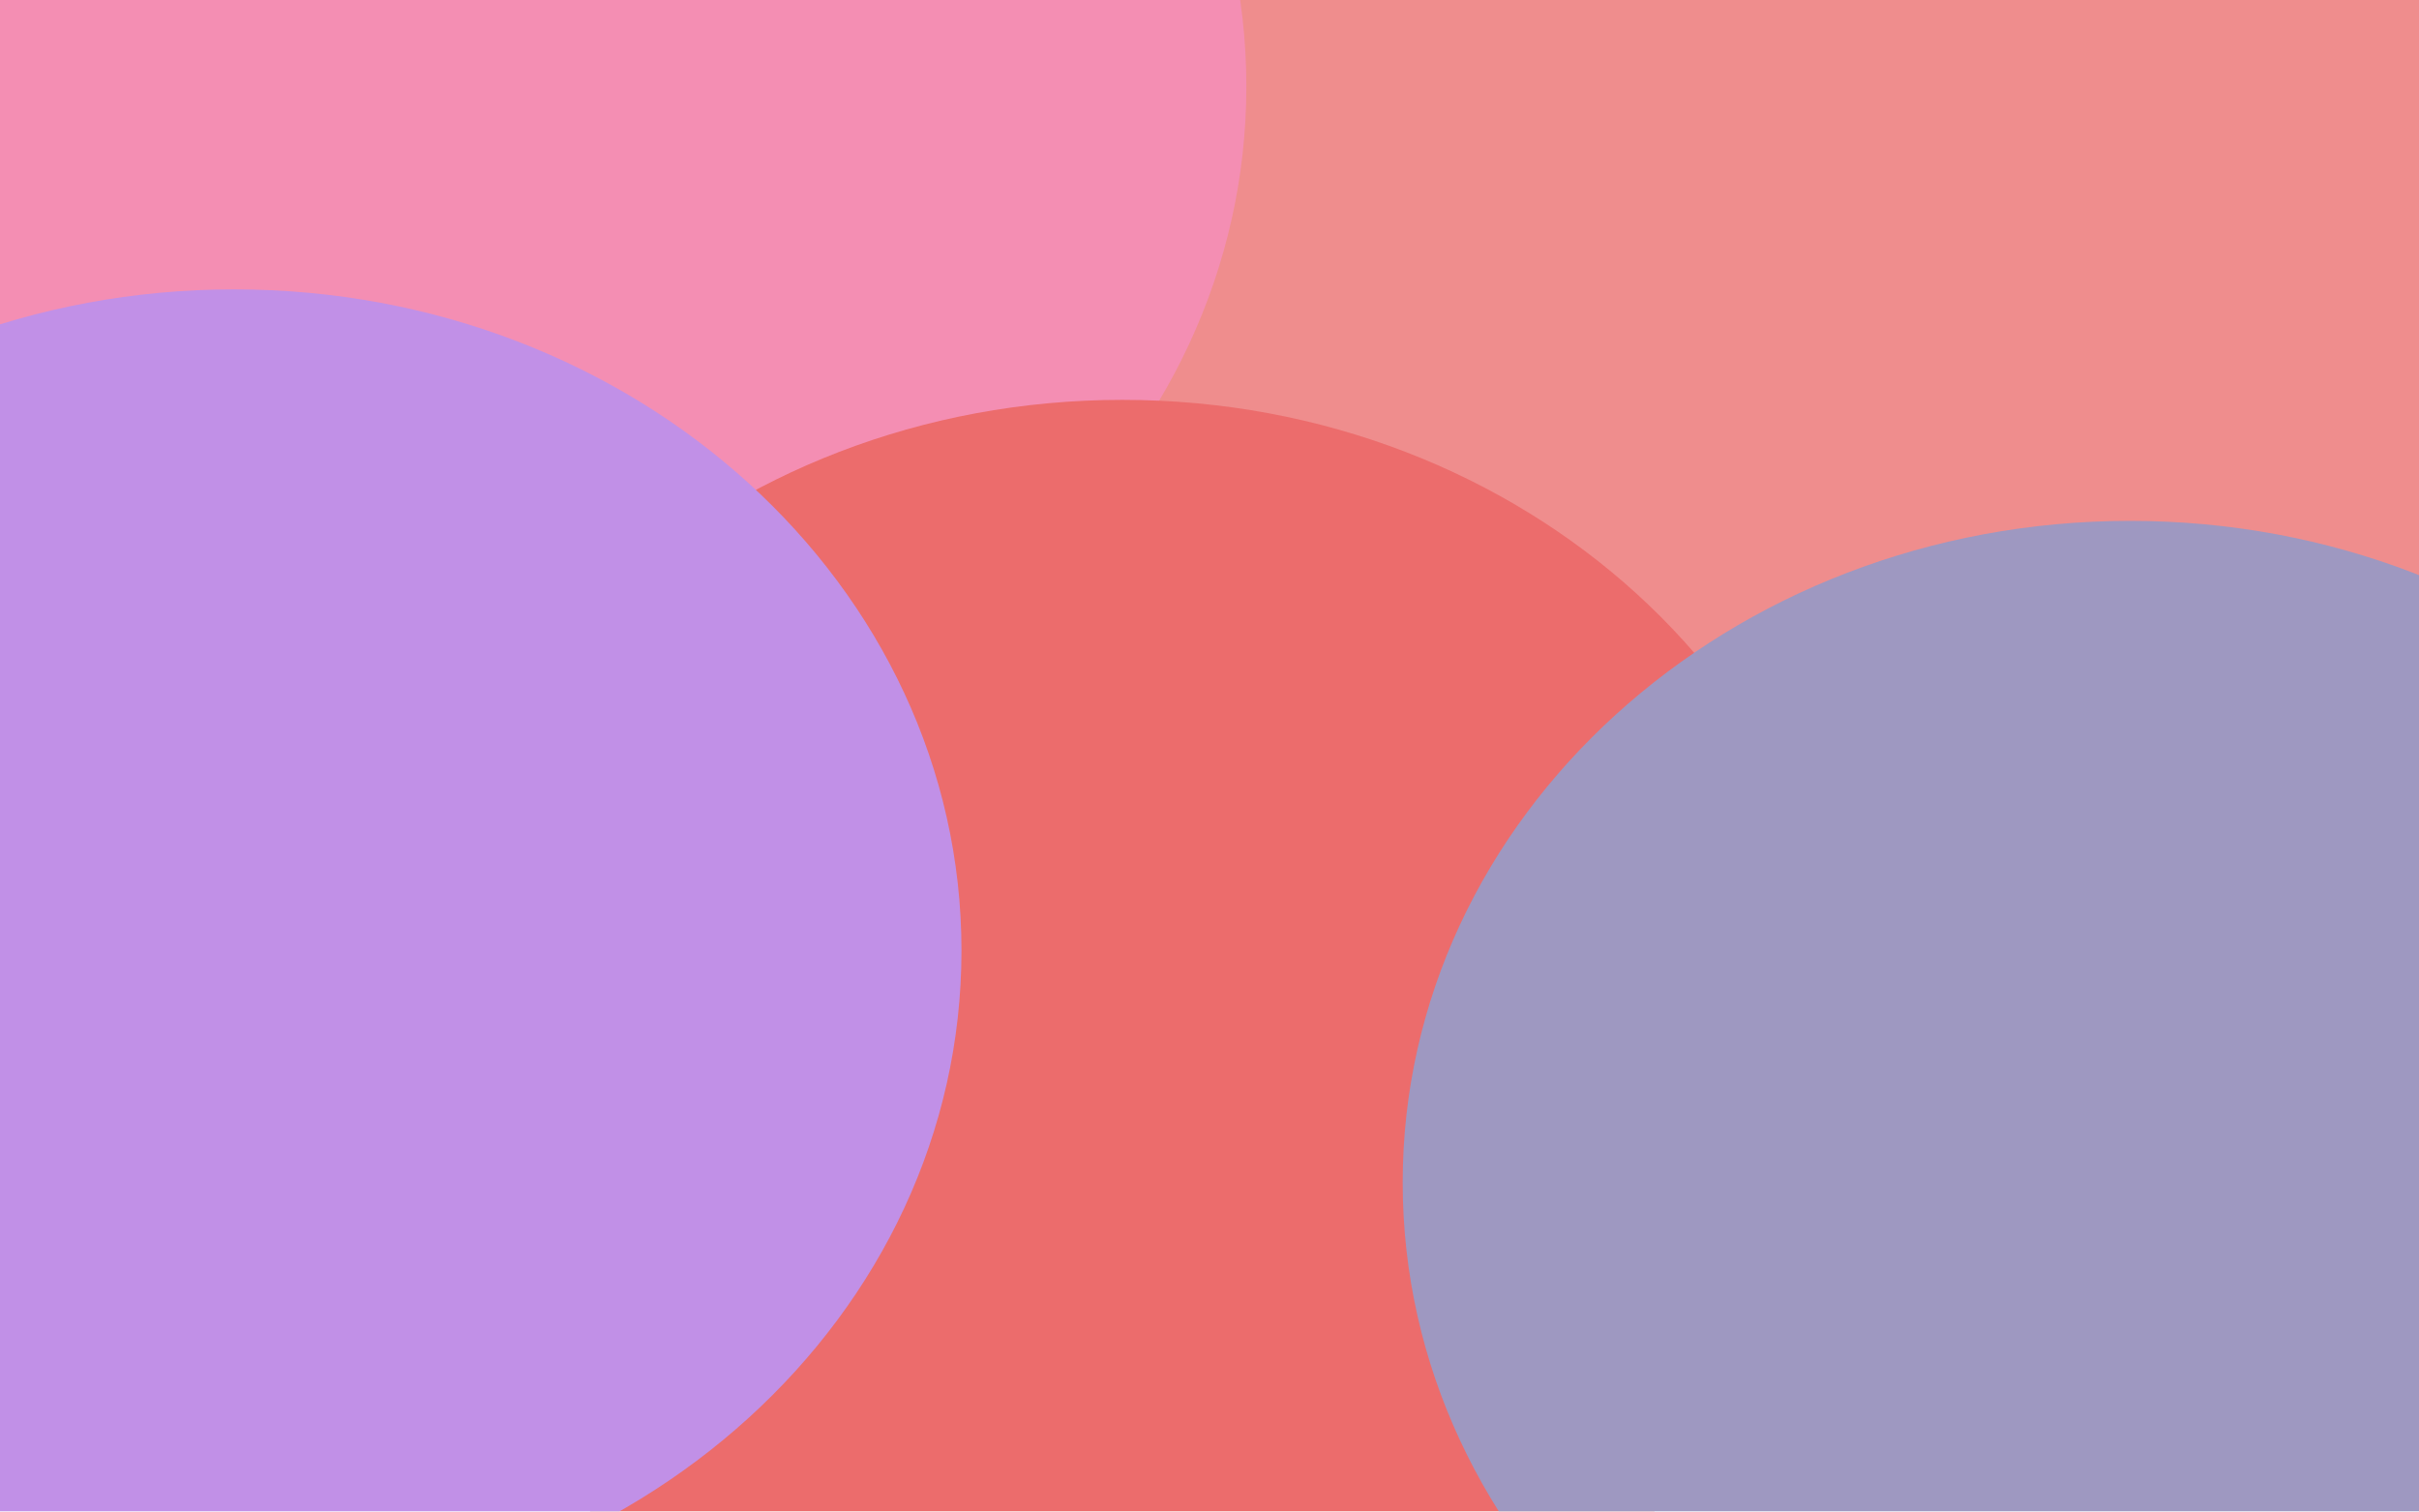 <svg width="2758" height="1724" viewBox="0 0 2758 1724" fill="none" xmlns="http://www.w3.org/2000/svg">
<mask id="mask0_1_3" style="mask-type:alpha" maskUnits="userSpaceOnUse" x="0" y="0" width="2758" height="1724">
<path d="M2758 0H0V1724H2758V0Z" fill="#7E7E7E"/>
</mask>
<g mask="url(#mask0_1_3)">
<g filter="url(#filter0_f_1_3)">
<path d="M2027.01 1058C2485.05 1058 2856.36 720.199 2856.36 303.5C2856.36 -113.199 2485.05 -451 2027.01 -451C1568.97 -451 1197.66 -113.199 1197.66 303.5C1197.66 720.199 1568.97 1058 2027.01 1058Z" fill="#EF8D8D"/>
</g>
<g filter="url(#filter1_f_1_3)">
<path d="M1421.01 98.5C1421.01 515.199 1049.69 853 591.659 853C133.623 853 -237.688 515.199 -237.688 98.5C-237.688 -318.199 133.623 -656 591.659 -656C1049.69 -656 1421.01 -318.199 1421.01 98.5Z" fill="#F48EB3"/>
</g>
<g filter="url(#filter2_f_1_3)">
<path d="M1279.62 1964C1737.37 1964 2108.45 1626.42 2108.45 1210C2108.45 793.577 1737.37 456 1279.62 456C821.868 456 450.786 793.577 450.786 1210C450.786 1626.42 821.868 1964 1279.62 1964Z" fill="#EC6C6C"/>
</g>
<g filter="url(#filter3_f_1_3)">
<path d="M266.887 1838C724.923 1838 1096.23 1500.42 1096.23 1084C1096.23 667.577 724.923 330 266.887 330C-191.149 330 -562.46 667.577 -562.46 1084C-562.46 1500.42 -191.149 1838 266.887 1838Z" fill="#C190E7"/>
</g>
<g filter="url(#filter4_f_1_3)">
<path d="M2428.62 2103C2886.66 2103 3257.97 1765.2 3257.97 1348.5C3257.97 931.801 2886.66 594 2428.62 594C1970.58 594 1599.27 931.801 1599.27 1348.5C1599.27 1765.2 1970.58 2103 2428.62 2103Z" fill="#9E98C1"/>
</g>
</g>
<defs>
<filter id="filter0_f_1_3" x="919.663" y="-729" width="2214.69" height="2065" filterUnits="userSpaceOnUse" color-interpolation-filters="sRGB">
<feFlood flood-opacity="0" result="BackgroundImageFix"/>
<feBlend mode="normal" in="SourceGraphic" in2="BackgroundImageFix" result="shape"/>
<feGaussianBlur stdDeviation="139" result="effect1_foregroundBlur_1_3"/>
</filter>
<filter id="filter1_f_1_3" x="-515.688" y="-934" width="2214.7" height="2065" filterUnits="userSpaceOnUse" color-interpolation-filters="sRGB">
<feFlood flood-opacity="0" result="BackgroundImageFix"/>
<feBlend mode="normal" in="SourceGraphic" in2="BackgroundImageFix" result="shape"/>
<feGaussianBlur stdDeviation="139" result="effect1_foregroundBlur_1_3"/>
</filter>
<filter id="filter2_f_1_3" x="172.786" y="178" width="2213.67" height="2064" filterUnits="userSpaceOnUse" color-interpolation-filters="sRGB">
<feFlood flood-opacity="0" result="BackgroundImageFix"/>
<feBlend mode="normal" in="SourceGraphic" in2="BackgroundImageFix" result="shape"/>
<feGaussianBlur stdDeviation="139" result="effect1_foregroundBlur_1_3"/>
</filter>
<filter id="filter3_f_1_3" x="-840.46" y="52" width="2214.69" height="2064" filterUnits="userSpaceOnUse" color-interpolation-filters="sRGB">
<feFlood flood-opacity="0" result="BackgroundImageFix"/>
<feBlend mode="normal" in="SourceGraphic" in2="BackgroundImageFix" result="shape"/>
<feGaussianBlur stdDeviation="139" result="effect1_foregroundBlur_1_3"/>
</filter>
<filter id="filter4_f_1_3" x="1321.27" y="316" width="2214.69" height="2065" filterUnits="userSpaceOnUse" color-interpolation-filters="sRGB">
<feFlood flood-opacity="0" result="BackgroundImageFix"/>
<feBlend mode="normal" in="SourceGraphic" in2="BackgroundImageFix" result="shape"/>
<feGaussianBlur stdDeviation="139" result="effect1_foregroundBlur_1_3"/>
</filter>
</defs>
</svg>
